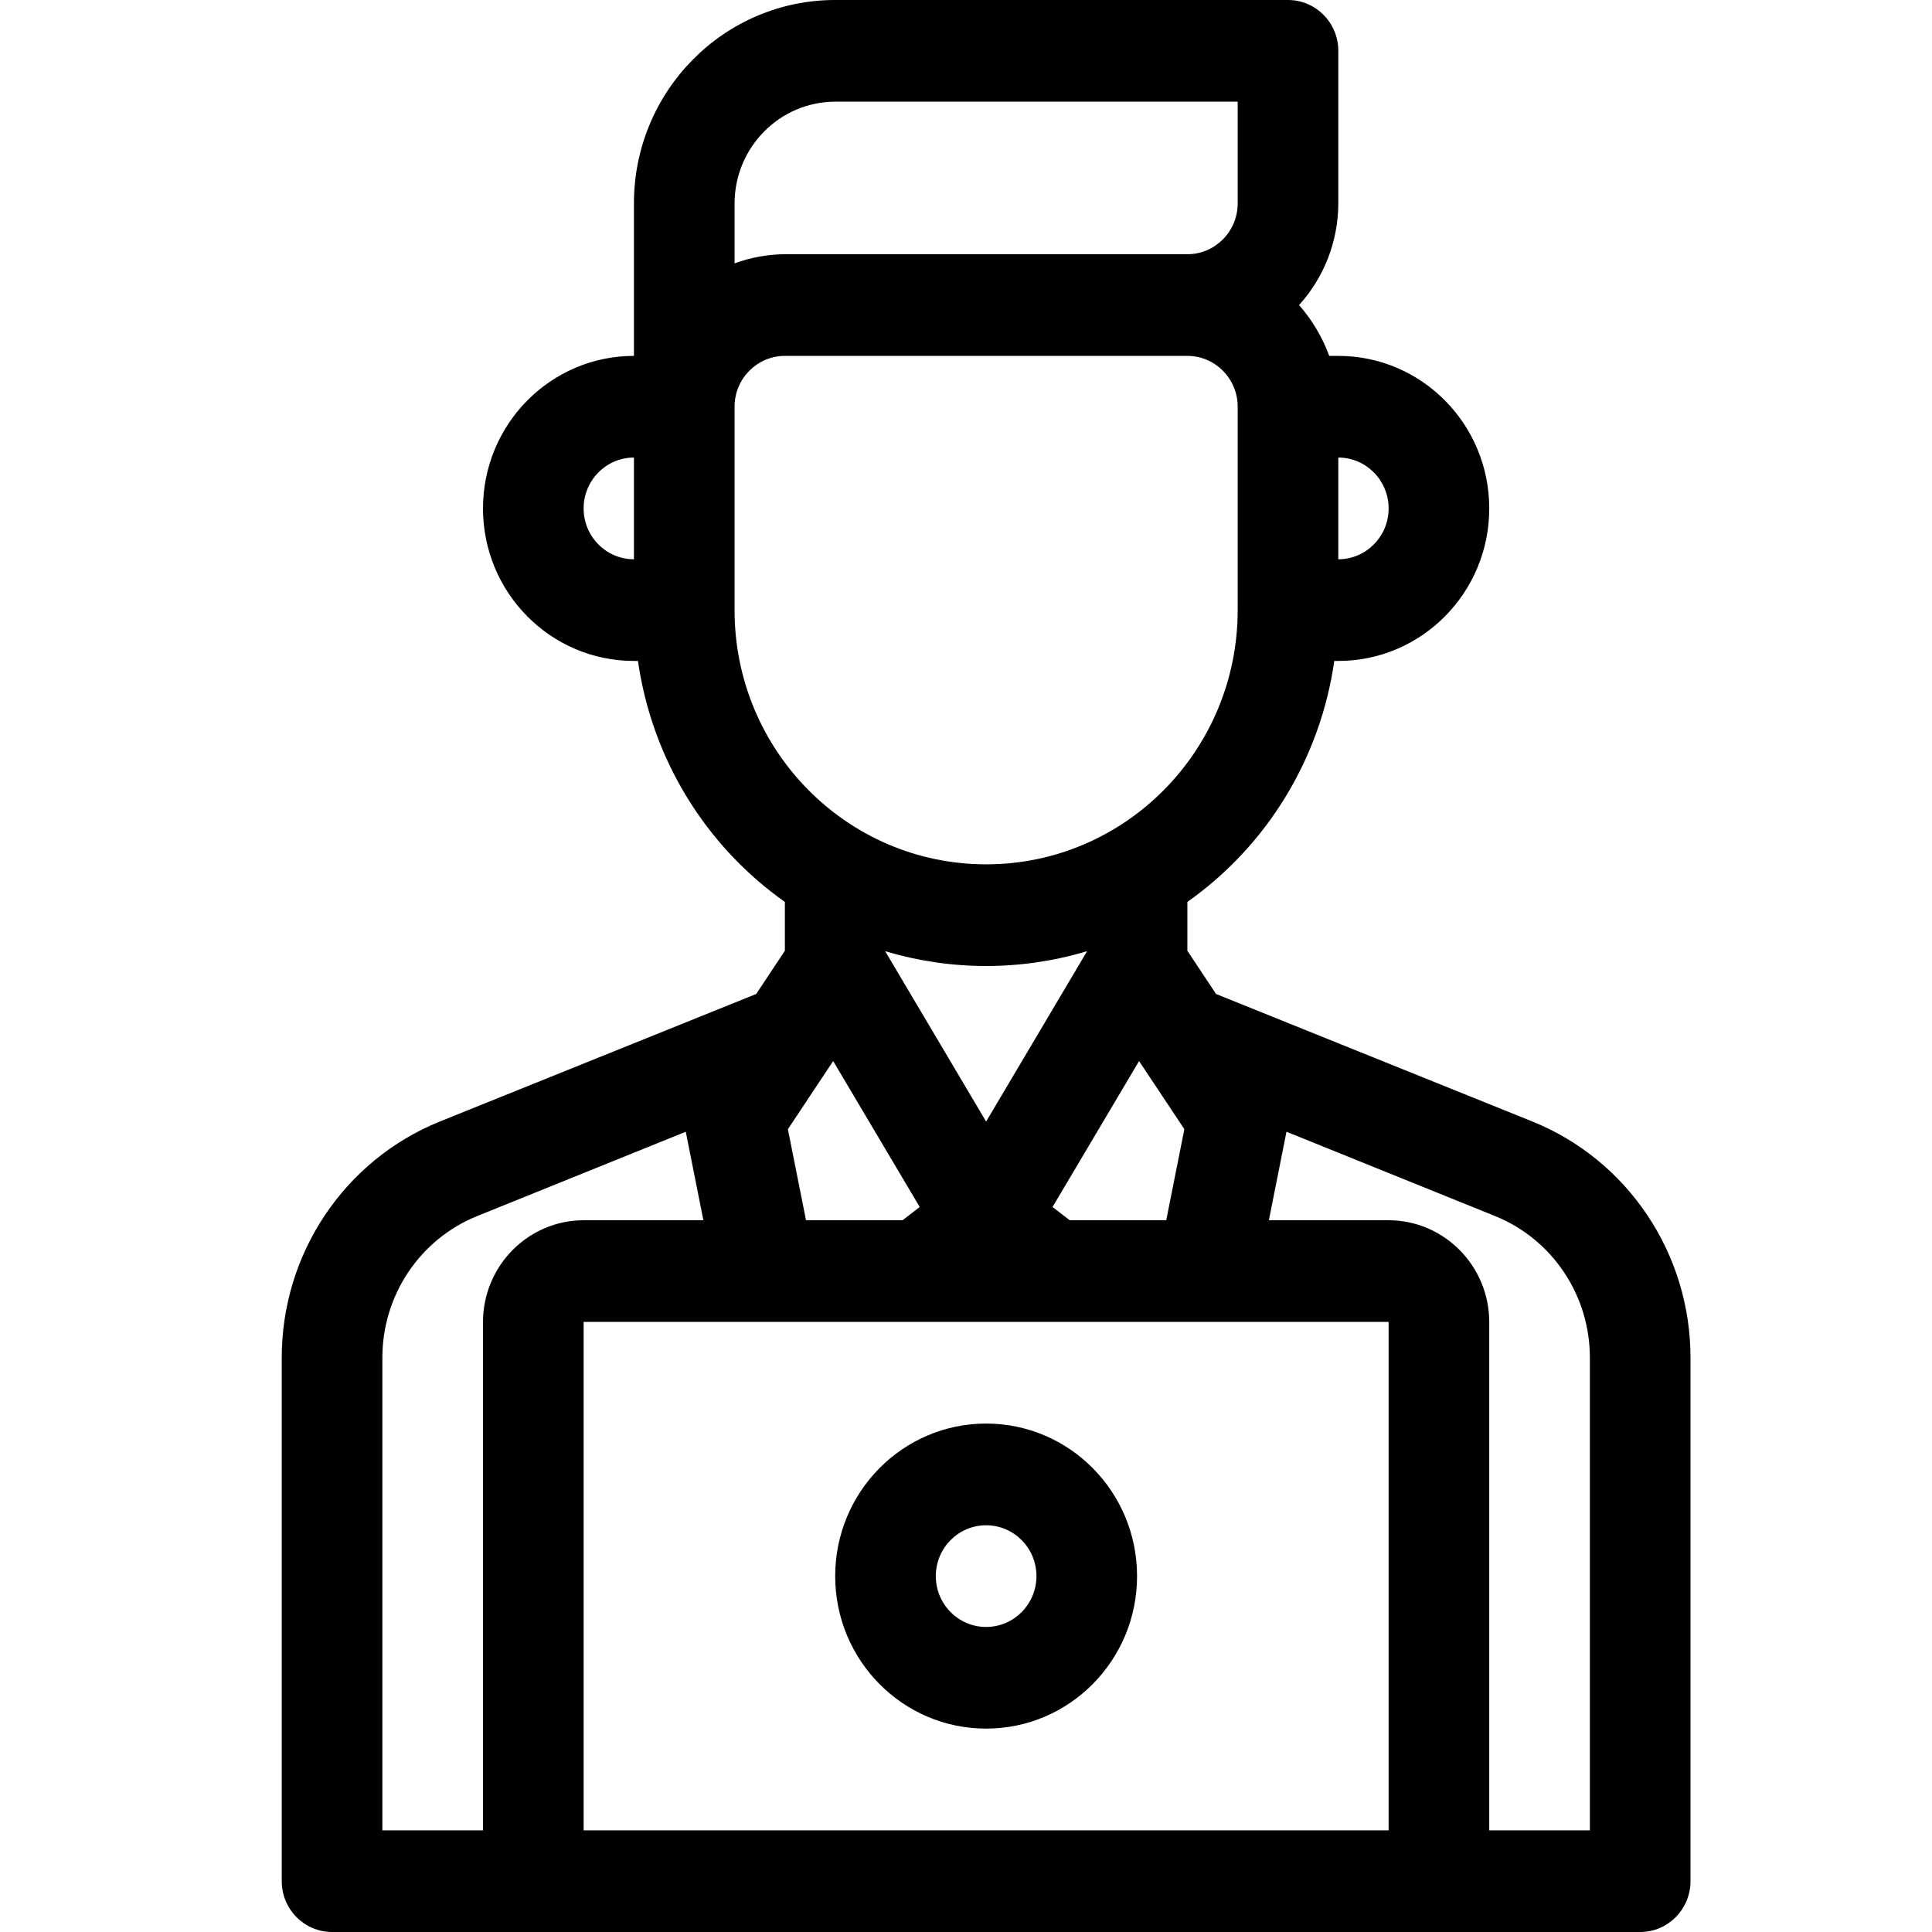 <svg width="48" height="48" viewBox="0 0 48 48" xmlns="http://www.w3.org/2000/svg"><g fill="none" fill-rule="evenodd"><rect width="48" height="48"/><path d="M32,0 C32.69,0 33.25,0.566 33.25,1.263 L33.25,1.263 L33.25,5.053 C33.248,5.988 32.9,6.889 32.275,7.579 C32.6,7.95 32.854,8.378 33.025,8.842 L33.025,8.842 L33.25,8.842 C35.321,8.842 37,10.539 37,12.632 C37,14.724 35.321,16.421 33.25,16.421 L33.25,16.421 L33.15,16.421 C32.804,18.841 31.483,21.008 29.5,22.408 L29.5,22.408 L29.5,23.621 L30.212,24.695 L38.075,27.865 C40.45,28.827 42.004,31.154 42,33.739 L42,33.739 L42,46.737 C42,47.434 41.44,48 40.75,48 L40.75,48 L8.25,48 C7.56,48 7,47.434 7,46.737 L7,46.737 L7,33.739 C6.996,31.154 8.55,28.827 10.925,27.865 L10.925,27.865 L18.788,24.695 L19.5,23.621 L19.5,22.408 C17.517,21.008 16.196,18.841 15.85,16.421 L15.85,16.421 L15.75,16.421 C13.679,16.421 12,14.724 12,12.632 C12,10.539 13.679,8.842 15.75,8.842 L15.75,8.842 L15.75,5.053 C15.75,2.262 17.989,0 20.75,0 L20.75,0 Z M17.038,28.118 L11.85,30.215 C10.427,30.793 9.496,32.189 9.5,33.739 L9.5,33.739 L9.5,45.474 L12,45.474 L12,32.842 C12.004,31.449 13.121,30.32 14.5,30.316 L14.5,30.316 L17.475,30.316 L17.038,28.118 Z M34.5,32.842 L14.5,32.842 L14.5,45.474 L34.5,45.474 L34.5,32.842 Z M31.962,28.118 L31.525,30.316 L34.5,30.316 C35.879,30.32 36.996,31.449 37,32.842 L37,32.842 L37,45.474 L39.5,45.474 L39.5,33.739 C39.504,32.189 38.573,30.793 37.15,30.215 L37.15,30.215 L31.962,28.118 Z M24.5,35.368 C26.571,35.368 28.25,37.065 28.25,39.158 C28.25,41.251 26.571,42.947 24.5,42.947 C22.429,42.947 20.75,41.251 20.75,39.158 C20.75,37.065 22.429,35.368 24.5,35.368 Z M24.5,37.895 C23.81,37.895 23.25,38.46 23.25,39.158 C23.25,39.856 23.81,40.421 24.5,40.421 C25.19,40.421 25.75,39.856 25.75,39.158 C25.75,38.46 25.19,37.895 24.5,37.895 Z M20.7,26.362 L19.575,28.055 L20.025,30.316 L22.425,30.316 L22.85,29.987 L20.7,26.362 Z M28.3,26.362 L26.15,29.987 L26.575,30.316 L28.975,30.316 L29.425,28.055 L28.3,26.362 Z M27,23.634 C25.368,24.122 23.632,24.122 22,23.634 L22,23.634 L22,23.646 L24.5,27.865 L27,23.646 Z M29.5,8.842 L19.5,8.842 C18.81,8.842 18.25,9.408 18.25,10.105 L18.25,10.105 L18.25,15.158 C18.25,18.646 21.048,21.474 24.5,21.474 C27.952,21.474 30.75,18.646 30.75,15.158 L30.75,15.158 L30.75,10.105 C30.75,9.408 30.19,8.842 29.5,8.842 L29.5,8.842 Z M33.25,11.368 L33.25,13.895 C33.94,13.895 34.5,13.329 34.5,12.632 C34.5,11.934 33.94,11.368 33.25,11.368 L33.25,11.368 Z M15.75,11.368 C15.06,11.368 14.5,11.934 14.5,12.632 C14.5,13.329 15.06,13.895 15.75,13.895 L15.75,13.895 Z M30.75,2.526 L20.75,2.526 C19.371,2.53 18.254,3.659 18.25,5.053 L18.25,5.053 L18.25,6.543 C18.651,6.396 19.074,6.319 19.5,6.316 L19.5,6.316 L29.5,6.316 C30.19,6.316 30.75,5.75 30.75,5.053 L30.75,5.053 L30.75,2.526 Z" fill="#000" fill-rule="nonzero"/></g></svg>